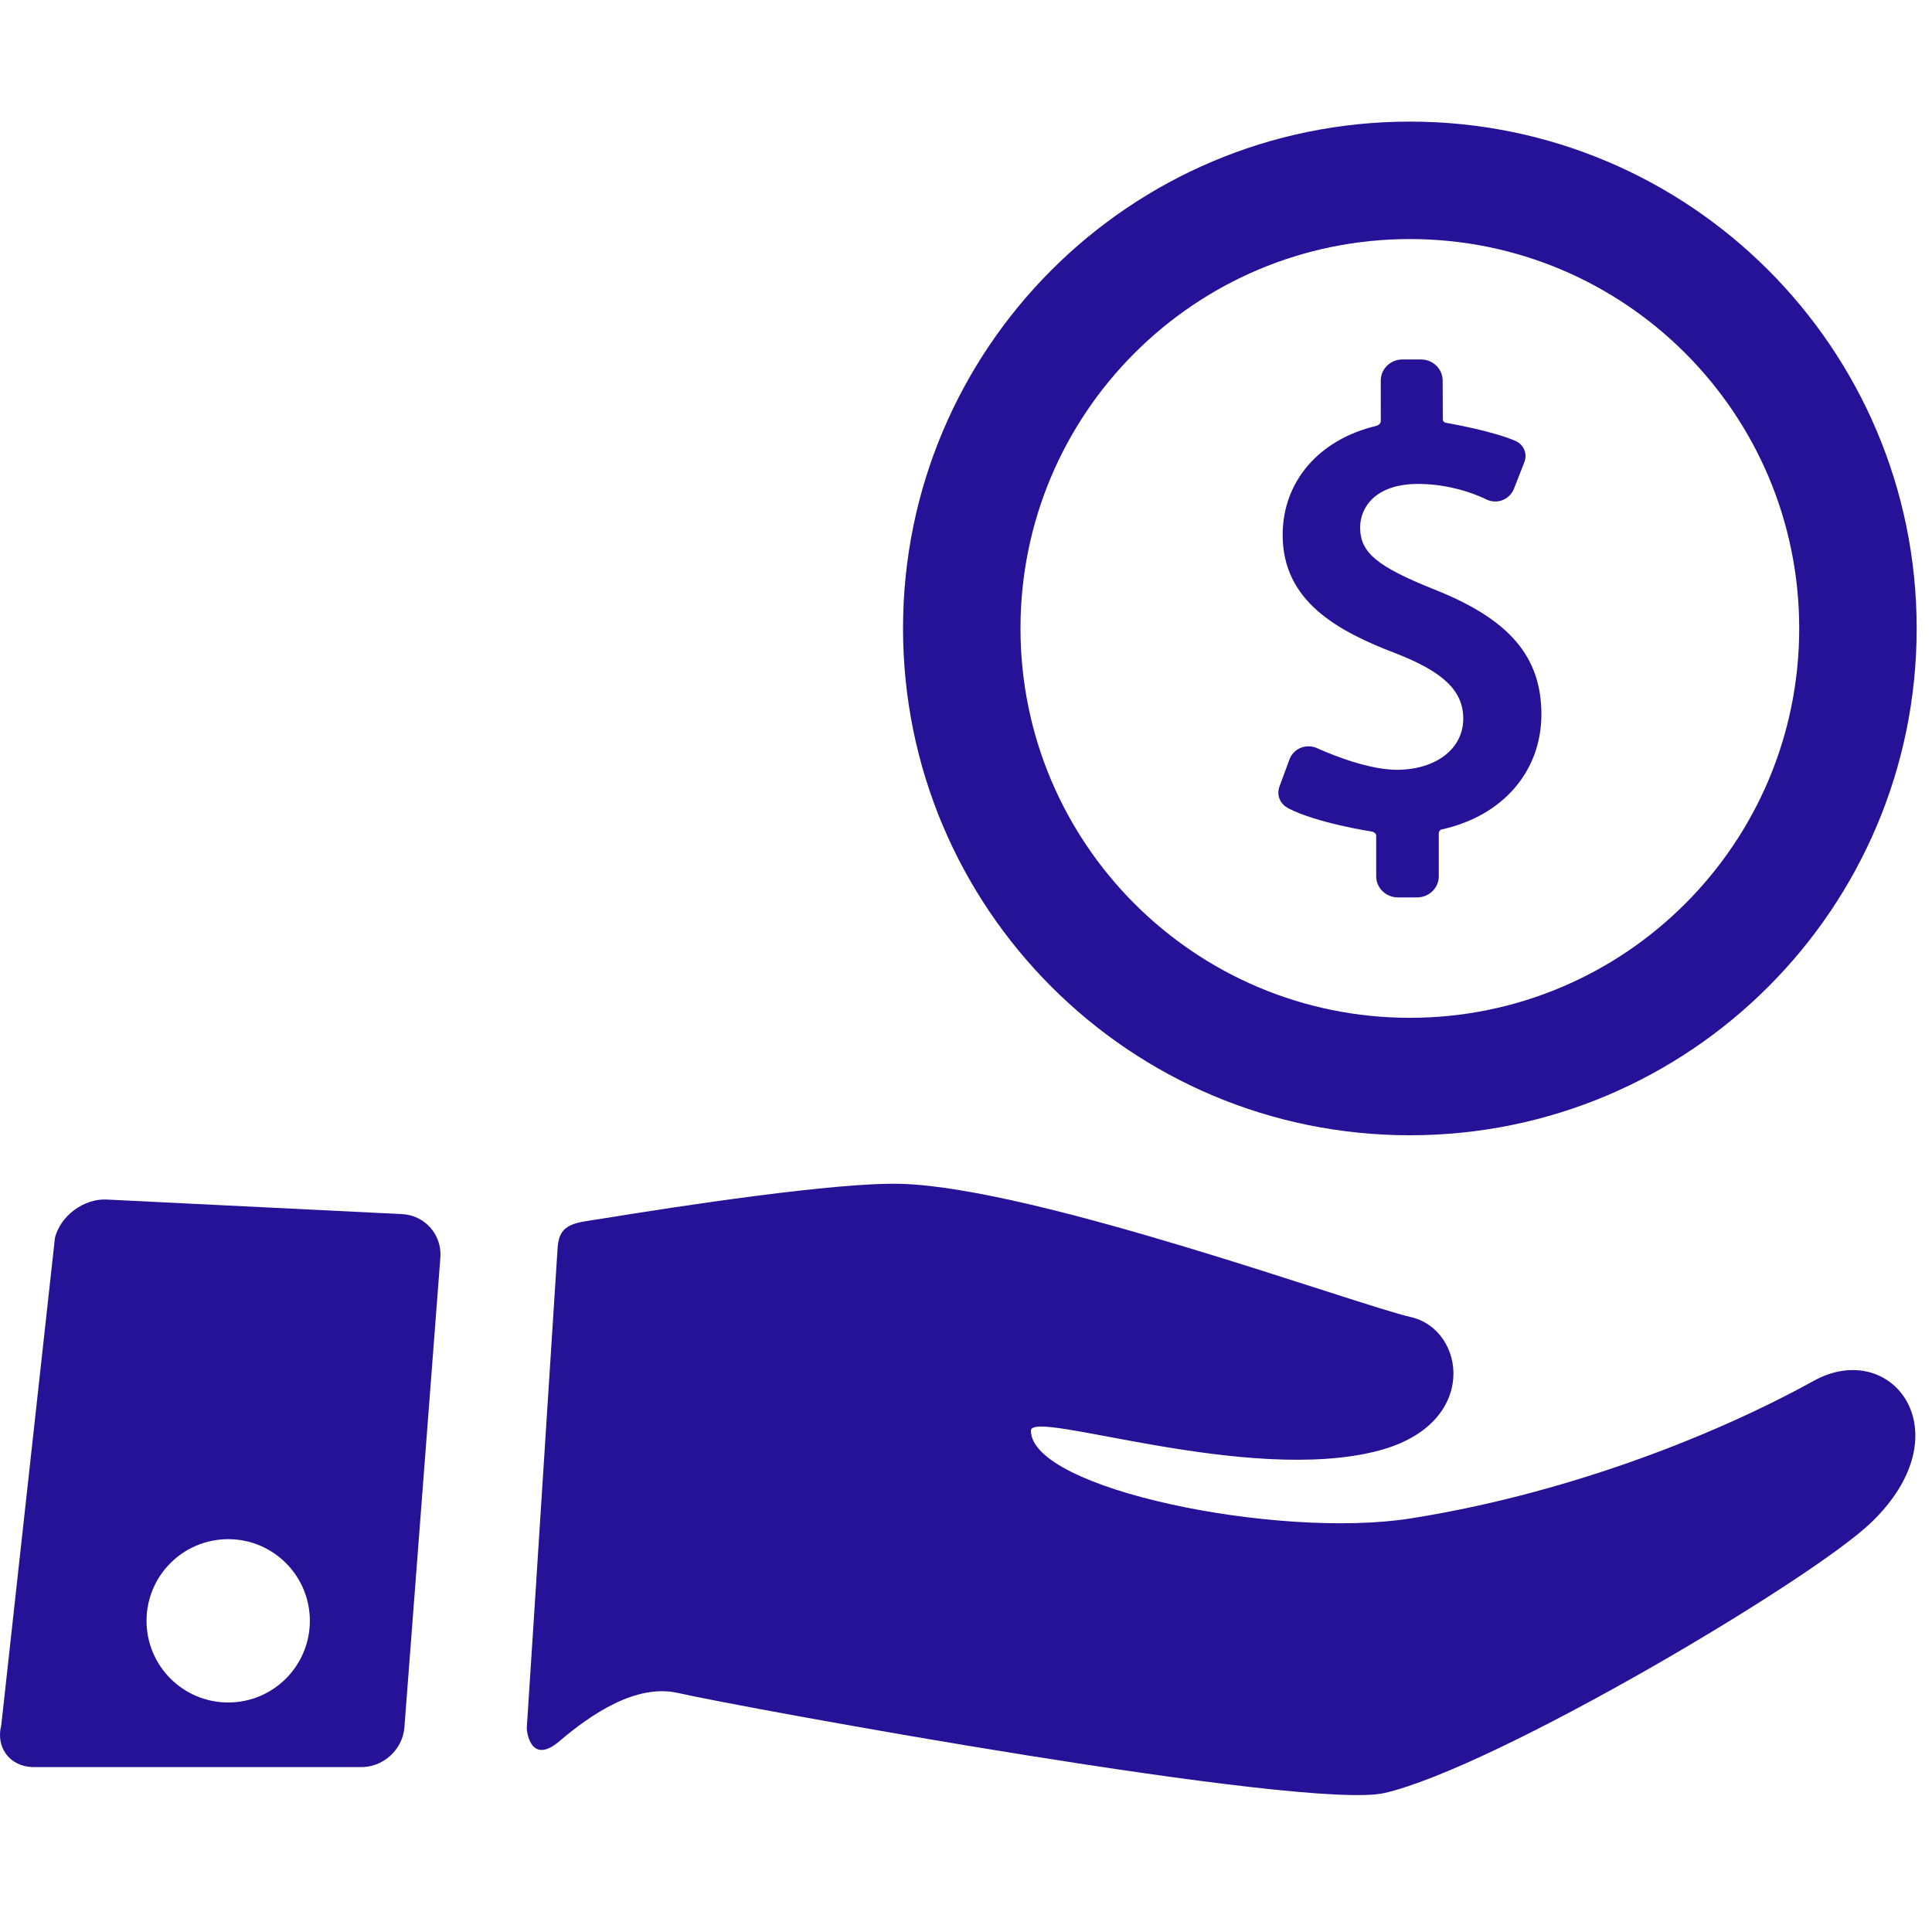 <svg width="103" height="103" viewBox="0 0 103 103" fill="none" xmlns="http://www.w3.org/2000/svg">
<g clip-path="url(#clip0)">
<path d="M76.449 31.419C73.395 30.195 72.513 29.455 72.513 28.118C72.513 27.049 73.323 25.799 75.608 25.799C77.628 25.799 79.177 26.596 79.191 26.603C79.354 26.69 79.537 26.736 79.718 26.736C80.16 26.736 80.552 26.468 80.714 26.054L81.269 24.636C81.462 24.119 81.169 23.668 80.795 23.507C79.551 22.965 77.12 22.546 77.095 22.542C77.056 22.535 76.92 22.506 76.92 22.346L76.912 20.288C76.912 19.669 76.394 19.164 75.759 19.164H74.763C74.129 19.164 73.612 19.668 73.612 20.289L73.614 22.453C73.614 22.618 73.434 22.69 73.369 22.706C70.3 23.437 68.382 25.684 68.382 28.52C68.382 32.055 71.304 33.652 74.459 34.851C76.981 35.841 78.01 36.845 78.01 38.318C78.01 39.92 76.553 41.039 74.465 41.039C72.683 41.039 70.27 39.909 70.246 39.898C70.092 39.825 69.928 39.788 69.76 39.788C69.301 39.788 68.901 40.066 68.742 40.495L68.212 41.93C68.023 42.466 68.313 42.901 68.685 43.094C70.166 43.866 73.033 44.318 73.16 44.338C73.195 44.343 73.369 44.404 73.369 44.564V46.718C73.369 47.338 73.887 47.843 74.522 47.843H75.551C76.187 47.843 76.705 47.338 76.705 46.718V44.451C76.705 44.239 76.861 44.22 76.893 44.212C80.162 43.478 82.176 41.086 82.176 38.083C82.175 34.998 80.462 33.005 76.449 31.419Z" fill="#251297"/>
<path d="M75.163 6.483C60.24 6.483 48.143 18.581 48.143 33.503C48.143 48.426 60.24 60.524 75.163 60.524C90.086 60.524 102.183 48.426 102.183 33.503C102.183 18.581 90.086 6.483 75.163 6.483ZM75.163 54.262C63.699 54.262 54.405 44.967 54.405 33.503C54.405 22.039 63.699 12.745 75.163 12.745C86.628 12.745 95.921 22.039 95.921 33.503C95.921 44.967 86.628 54.262 75.163 54.262Z" fill="#251297"/>
<path d="M96.693 73.617C90.947 76.788 83.045 79.721 75.164 80.957C68.152 82.056 54.961 79.404 54.961 76.272C54.961 75.085 66.53 79.197 73.528 77.33C78.894 75.898 78.133 70.878 75.214 70.216C72.312 69.557 55.31 63.329 48.048 63.114C44.627 63.013 36.181 64.304 32.095 64.969C30.695 65.197 29.817 65.172 29.729 66.512C29.323 72.739 28.521 85.472 28.084 92.123C28.075 92.264 28.27 94.153 29.83 92.823C31.537 91.368 33.931 89.754 36.145 90.257C39.62 91.045 69.676 96.552 73.822 95.588C79.753 94.209 96.542 84.259 99.761 81.167C104.751 76.372 100.872 71.311 96.693 73.617Z" fill="#251297"/>
<path d="M21.435 64.727L5.689 63.951C4.474 63.891 3.232 64.807 2.93 65.986L0.067 91.98C-0.235 93.159 0.513 94.162 1.729 94.209L19.18 94.207C20.396 94.254 21.467 93.3 21.56 92.086L23.477 67.042C23.57 65.829 22.651 64.787 21.435 64.727ZM12.165 90.764C9.761 90.764 7.812 88.815 7.812 86.41C7.812 84.006 9.761 82.057 12.165 82.057C14.57 82.057 16.519 84.006 16.519 86.41C16.519 88.815 14.57 90.764 12.165 90.764Z" fill="#251297"/>
</g>
<defs>
<clipPath id="clip0">
<rect width="102.183" height="102.183" fill="white"/>
</clipPath>
</defs>
</svg>
